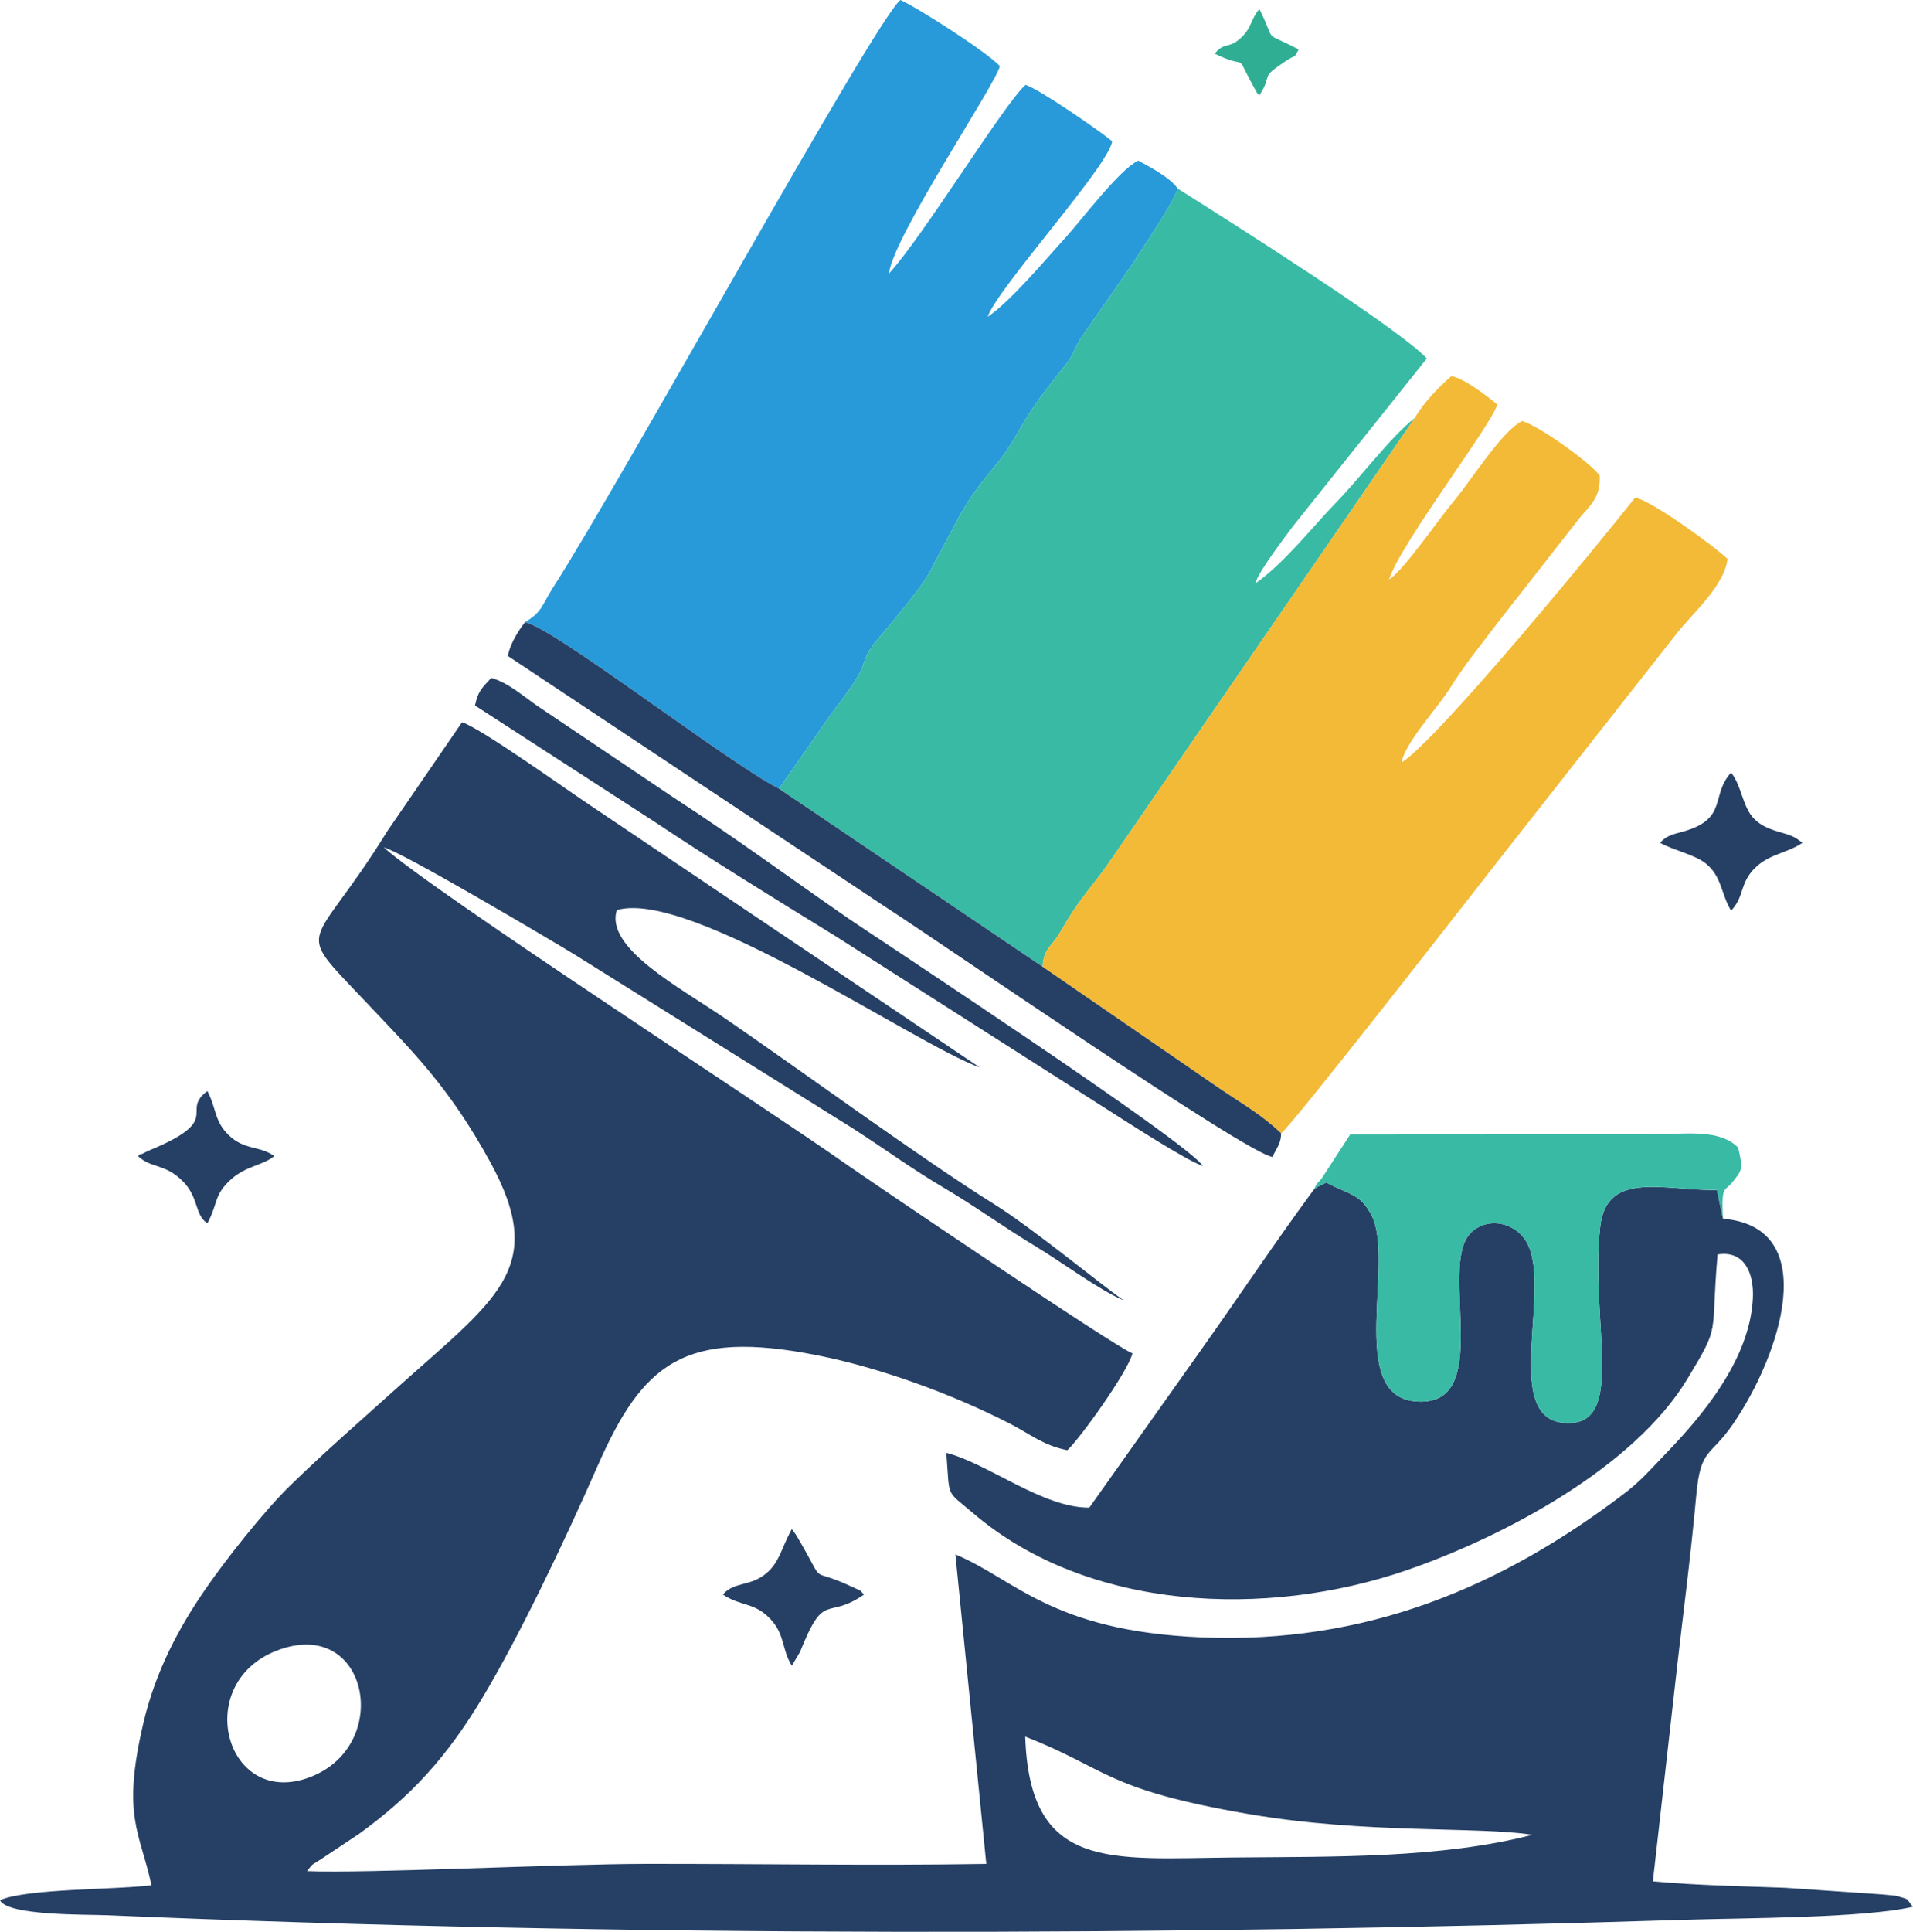 <svg xmlns="http://www.w3.org/2000/svg" xml:space="preserve" width="127.302" height="128.517" version="1.0" style="shape-rendering:geometricPrecision;text-rendering:geometricPrecision;image-rendering:optimizeQuality;fill-rule:evenodd;clip-rule:evenodd" viewBox="0 0 668.85 675.23"><defs><style>.fil0{fill:#264065}.fil2{fill:#39baa5}</style></defs><g id="Слой_x0020_1"><path class="fil0" d="M358.45 606.99c28.84 11.19 27.57 18.37 78.1 27.05 40.96 7.03 79.66 4.25 99.25 7.26-31.94 8.28-69.27 7.6-104.24 7.93-43.61.41-71.5 4.89-73.11-42.23zM96.62 576.98c32-12.53 41.06 32.85 11.92 44.11-29.5 11.41-41.66-32.46-11.92-44.11M602.43 426l-2.13-10.06c-18.18.32-38.6-7.11-40.82 12.84-3.71 33.41 9.62 70.16-12.45 68.59-23.14-1.65-2.92-49.93-14.22-64.64-4.65-6.05-13.52-7.13-18.75-1.64-11.36 11.9 8.93 61.41-19.36 58.71-23.97-2.29-6.87-48.94-15.18-65.02-3.85-7.46-7.44-7.12-15.84-11.45-2.43 1.28-2.82 1.12-4.47 2.65-13.64 18.55-25.61 36.59-39.05 55.52l-39.29 55.44c-16.23.15-35.47-15.46-50-19.15 1.26 16.27-.38 12.77 9.42 21.13 40.29 34.4 102.8 36.64 151.36 19.95 34.65-11.91 79.78-36.25 98.23-66.78 11.93-19.74 8.09-14.09 10.64-43.63 9.17-1.54 12.76 6.26 12.35 15.22-.99 21.56-18.02 41.51-30.52 54.45-6.17 6.39-8.64 9.48-14.93 14.25-42.46 32.2-89.7 52.39-147.54 49.9-52.47-2.26-65.08-20.4-85.84-28.98l10.8 108.17c-39.28.66-79.63-.06-119.07-.01-30.22.04-97.76 3.4-118.43 2.53 2.62-3.18.97-1.57 5.09-4.29l13.08-8.7c18.2-13.2 30.61-26.68 43.12-47.52 12.92-21.53 28.58-54.4 40.19-80.83 15.84-36.05 30.22-48.22 77.05-38.92 22.16 4.4 47.26 13.65 66.83 23.66 7.73 3.96 11.97 7.8 20.49 9.49 4.48-4.18 21.07-27.26 22.76-33.86-5.39-1.76-93.11-61.18-100.08-66.1-28.55-20.16-143.45-94.54-161.68-110.71 5.44 1.04 58.08 32.14 67.02 37.62l96.96 60.56c10.98 7.05 20.8 14.28 31.82 20.75 10.38 6.09 21.7 14.24 32.06 20.46 8.88 5.33 22.76 15.64 30.95 18.94-6.11-3.92-31.31-24.86-45.43-33.68-25.63-15.99-67.1-46.46-94.12-64.96-15.69-10.74-42.05-24.57-37.78-37.81 25.72-7.49 104.2 46.89 126.87 54.98l-135.96-91.44c-8.37-5.54-38.08-26.85-45.02-29.21l-26.08 38c-26.58 43.06-33.44 32.45-8.31 58.99 17.71 18.71 29.89 30.64 44.13 56.57 20.79 37.86 1.96 48.02-34.69 81.09-11.79 10.64-22.36 19.73-35.09 32.09-8.92 8.66-22.75 26.07-30.2 37-8.68 12.75-16.84 27.65-21.15 45.92-7.79 33.05-1.07 38.46 2.78 56.86-13.17 1.61-43.32 1.1-52.95 5.2 2.5 5.5 30.14 4.96 37.49 5.27 179.09 7.64 372.76 7.26 551.75 1.59 20.14-.64 62.6-.56 79.61-4.56-2.98-3.41-.72-2.25-5.89-3.82-.17-.05-4.97-.49-5.12-.5l-33.6-2.3c-15.7-.57-31.03-.86-46.34-2.25l7.67-67.9c2.42-22.04 5.46-44.36 7.49-66.92 1.52-16.8 4.76-13.3 12.72-24.81 16.68-24.11 31.5-69.08-3.34-71.97z"/><path d="M183.53 217.49c9.26 1.29 70.94 49.09 88.86 58.17l18.03-25.86c15.26-19.76 9.06-15.58 14.4-23.72.15-.24.41-.59.57-.82s.43-.56.61-.78.46-.54.65-.76c4.47-5.38 17.27-20.18 19.42-25.8l9.8-18.28c.17-.29.39-.66.55-.95 6.34-10.7 10.7-14.16 15.36-20.93 5.74-8.34 5.78-11.47 17.52-26.12 7.73-9.63 4.06-5.71 8.57-13.41l17.97-25.79c3.23-5.25 14.56-21.58 15.93-26.54-2.69-3.82-9.25-7.28-13.78-9.77-6.73 3.18-20.05 21.06-25.8 27.31-6.23 6.78-18.9 22.03-26.89 27.3 3.83-10.5 42.39-52.75 43.57-61.37-4.49-3.71-25.43-18.18-30.29-19.72-7.35 6.38-35.79 52.97-47.76 65.93 1.39-12.75 36.92-65.43 38.79-72.47-4.79-5.13-29.16-20.66-34.82-23.12-9.31 7.81-97.16 167.63-121.43 205.36-3.88 6.03-3.65 8.48-9.84 12.13z" style="fill:#299ad9"/><path class="fil2" d="m272.39 275.66 92.13 62.22c.41-6.67 3.07-6.52 6.78-13.08 6.2-10.99 10.9-15.17 16.87-23.94l106.57-154.87c-9.25 7.51-18.91 20.72-27.5 29.55-8.01 8.23-18.39 21.51-28.44 28.46 1.54-4.69 10.18-15.91 13.35-20.19l46.72-58.52c-10-10.7-68.46-47.6-87.1-59.38-1.37 4.95-12.7 21.29-15.93 26.54l-17.97 25.79c-4.52 7.7-.85 3.77-8.57 13.41-11.75 14.65-11.78 17.77-17.52 26.12-4.66 6.77-9.02 10.23-15.36 20.93-.17.29-.39.66-.55.95l-9.8 18.28c-2.15 5.62-14.95 20.41-19.42 25.8-.18.22-.47.54-.65.76-.17.22-.45.56-.61.78-.17.23-.42.58-.57.82-5.34 8.14.86 3.96-14.4 23.72l-18.03 25.86z"/><path d="M494.74 145.99 388.17 300.86c-5.97 8.77-10.67 12.96-16.87 23.94-3.71 6.57-6.37 6.41-6.78 13.08L427 380.85c7.71 5.18 14.3 8.92 20.92 15.24 3.86-2.58 74.03-92.92 79.15-99.4l58.46-74.38c5.88-7.77 17.18-17.07 18.49-26.96-4.97-4.72-26.98-20.66-32.34-21.42-13.23 16.74-68.87 84.54-81.59 92.54.9-6.51 12.99-19.69 16.52-25.38 5.42-8.76 11.76-16.46 17.8-24.42l27.57-35.25c3.87-4.81 7.66-7.24 7.33-15.25-3.78-4.81-20.88-17.07-27.04-19-6.72 2.91-17.91 20.73-23.58 27.48-5.82 6.93-17.96 24.82-23.01 27.86 3.97-12.62 36.59-55.01 37.79-61.16-3.22-2.66-11.35-9.05-16.01-9.88-4.33 3.62-10.18 9.86-12.71 14.52z" style="fill:#f3ba37"/><path class="fil2" d="M459.2 415.97c1.65-1.53 2.04-1.37 4.47-2.65 8.4 4.33 11.99 3.99 15.84 11.45 8.31 16.09-8.79 62.73 15.18 65.02 28.28 2.7 8-46.81 19.36-58.71 5.24-5.48 14.1-4.41 18.75 1.64 11.3 14.7-8.92 62.99 14.22 64.64 22.08 1.57 8.75-35.17 12.45-68.59 2.21-19.95 22.64-12.52 40.82-12.84l2.13 10.06c-.62-12 .53-9.34 3.28-12.76 3.64-4.54 3.71-4.72 2.03-12.1-6.61-6.81-19.18-4.66-30.23-4.66l-105.43.06-9.65 14.89c-2.03 2.82-1.19.81-3.23 4.55z"/><path class="fil0" d="M447.92 396.1c-6.62-6.32-13.22-10.07-20.92-15.24l-62.48-42.97-92.13-62.22c-17.92-9.08-79.6-56.88-88.86-58.17-2.51 3.29-5.1 7.41-6 11.75l132.28 87.9c19.04 12.28 126.32 86.29 135.08 87.2 1.39-2.97 3.03-4.7 3.02-8.24zM166.07 246.59l62.76 40.62c20.54 13.7 41.72 26.71 63.48 40.11l94.49 60.25c6.88 4.37 27.79 17.95 33.73 19.97-4.35-7.81-116.96-81.73-123.6-86.31-20.54-14.18-39.7-28.36-61.26-42.37l-47.16-31.7c-5.22-3.49-10.64-8.54-16.75-10.22-3.5 3.77-4.6 4.67-5.69 9.66zm86.66 310.72c6.3 4.26 11.12 2.56 16.82 8.78 4.97 5.43 3.79 10.59 7.31 16.1l2.84-4.78c8.72-21.85 9-10.81 22.41-20.1-2.05-1.88.5-.48-4.07-2.63-16.71-7.85-8.09 1.36-19.68-18.16l-1.5-2.07c-.24.37-.5.86-.65 1.16-2.94 5.64-3.87 10.6-8.23 14.25-5.71 4.79-11.27 2.85-15.24 7.44zm327.71-262.72c4.71 2.65 12.17 4.1 16.07 7.3 5.52 4.53 5.27 10.74 8.74 16.4 4.8-5 2.84-9.64 8.58-15.13 4.95-4.73 10.99-4.95 16.38-8.58l-1.82-1.33c-.21-.11-.69-.44-.95-.57-.27-.13-.7-.35-1.01-.48-3.49-1.52-8.94-1.93-12.97-5.86-4.28-4.16-4.39-11.56-8.21-16.3-7.14 7.79-1.22 15.83-15.79 20.32-3.68 1.13-6.59 1.36-9.02 4.22zM72.51 427.57c3.76-6.92 2.18-9.85 8.18-15.29 5.33-4.84 11.08-4.84 15.22-8.22-5.19-3.69-10.56-2-16.01-7.37-5.07-4.99-4.13-9.13-7.39-15.35-9.86 7.32 6.25 9.83-20.73 20.92l-2.34 1.16c-.22-.35-.82.4-1.2.65 4.74 4.42 9.31 2.5 15.58 8.71 5.82 5.76 4.1 11.77 8.69 14.8z"/><path d="M424.68 18.74c12.98 6.35 6.18-1.88 13.81 11.9 1.7 3.07.69 1.38 1.83 2.68 5.12-7.89-.51-5.57 9.54-12.18 3.35-2.2 2.58-.65 4.17-3.86-13.24-7-7.27-1.22-13.71-14.13-2.86 3.3-2.77 6.49-5.97 9.62-4.85 4.76-5.88 1.52-9.67 5.97" style="fill:#30ae94"/></g></svg>